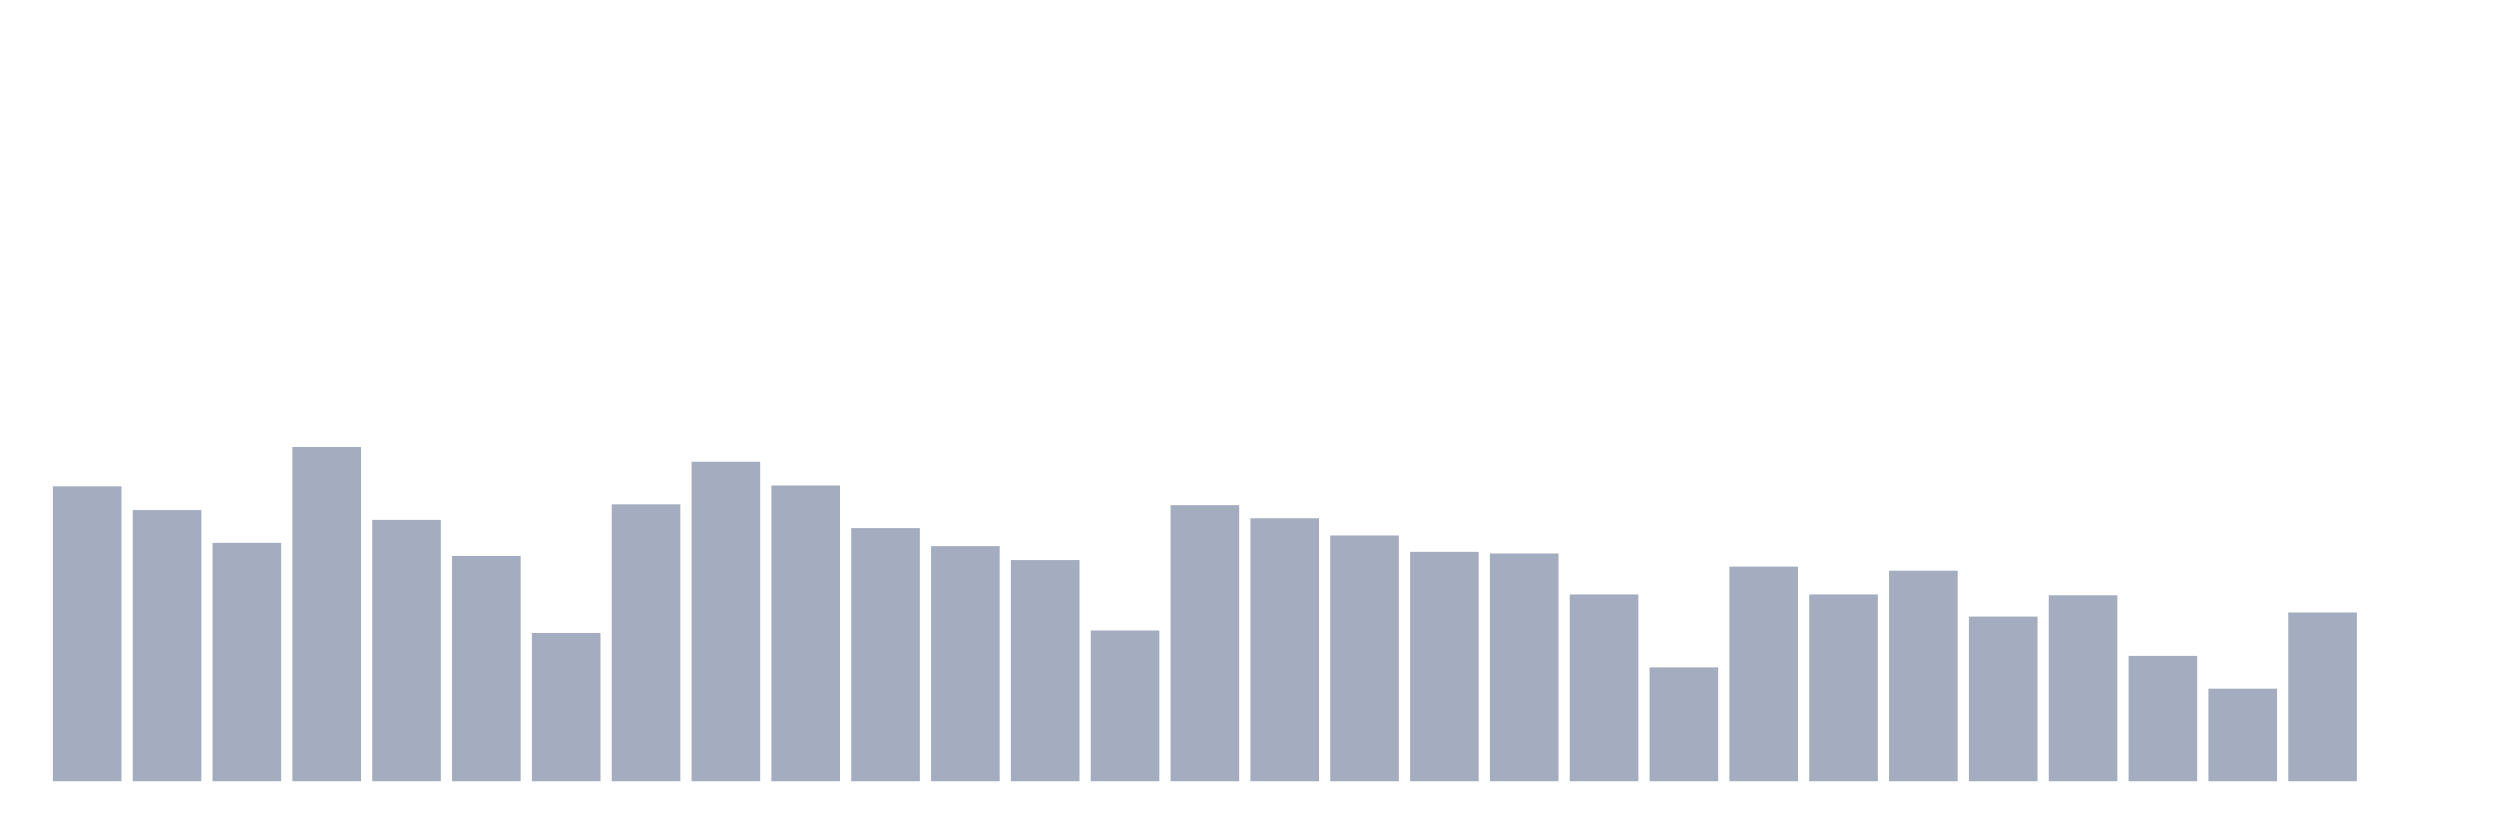 <svg xmlns="http://www.w3.org/2000/svg" viewBox="0 0 480 160"><g transform="translate(10,10)"><rect class="bar" x="0.153" width="13.175" y="83.371" height="56.629" fill="rgb(164,173,192)"></rect><rect class="bar" x="15.482" width="13.175" y="87.933" height="52.067" fill="rgb(164,173,192)"></rect><rect class="bar" x="30.81" width="13.175" y="94.225" height="45.775" fill="rgb(164,173,192)"></rect><rect class="bar" x="46.138" width="13.175" y="75.82" height="64.18" fill="rgb(164,173,192)"></rect><rect class="bar" x="61.466" width="13.175" y="89.82" height="50.18" fill="rgb(164,173,192)"></rect><rect class="bar" x="76.794" width="13.175" y="96.742" height="43.258" fill="rgb(164,173,192)"></rect><rect class="bar" x="92.123" width="13.175" y="111.528" height="28.472" fill="rgb(164,173,192)"></rect><rect class="bar" x="107.451" width="13.175" y="86.831" height="53.169" fill="rgb(164,173,192)"></rect><rect class="bar" x="122.779" width="13.175" y="78.652" height="61.348" fill="rgb(164,173,192)"></rect><rect class="bar" x="138.107" width="13.175" y="83.213" height="56.787" fill="rgb(164,173,192)"></rect><rect class="bar" x="153.436" width="13.175" y="91.393" height="48.607" fill="rgb(164,173,192)"></rect><rect class="bar" x="168.764" width="13.175" y="94.854" height="45.146" fill="rgb(164,173,192)"></rect><rect class="bar" x="184.092" width="13.175" y="97.528" height="42.472" fill="rgb(164,173,192)"></rect><rect class="bar" x="199.42" width="13.175" y="111.056" height="28.944" fill="rgb(164,173,192)"></rect><rect class="bar" x="214.748" width="13.175" y="86.989" height="53.011" fill="rgb(164,173,192)"></rect><rect class="bar" x="230.077" width="13.175" y="89.506" height="50.494" fill="rgb(164,173,192)"></rect><rect class="bar" x="245.405" width="13.175" y="92.809" height="47.191" fill="rgb(164,173,192)"></rect><rect class="bar" x="260.733" width="13.175" y="95.955" height="44.045" fill="rgb(164,173,192)"></rect><rect class="bar" x="276.061" width="13.175" y="96.27" height="43.73" fill="rgb(164,173,192)"></rect><rect class="bar" x="291.39" width="13.175" y="104.135" height="35.865" fill="rgb(164,173,192)"></rect><rect class="bar" x="306.718" width="13.175" y="118.135" height="21.865" fill="rgb(164,173,192)"></rect><rect class="bar" x="322.046" width="13.175" y="98.787" height="41.213" fill="rgb(164,173,192)"></rect><rect class="bar" x="337.374" width="13.175" y="104.135" height="35.865" fill="rgb(164,173,192)"></rect><rect class="bar" x="352.702" width="13.175" y="99.573" height="40.427" fill="rgb(164,173,192)"></rect><rect class="bar" x="368.031" width="13.175" y="108.382" height="31.618" fill="rgb(164,173,192)"></rect><rect class="bar" x="383.359" width="13.175" y="104.292" height="35.708" fill="rgb(164,173,192)"></rect><rect class="bar" x="398.687" width="13.175" y="115.933" height="24.067" fill="rgb(164,173,192)"></rect><rect class="bar" x="414.015" width="13.175" y="122.225" height="17.775" fill="rgb(164,173,192)"></rect><rect class="bar" x="429.344" width="13.175" y="107.596" height="32.404" fill="rgb(164,173,192)"></rect><rect class="bar" x="444.672" width="13.175" y="140" height="0" fill="rgb(164,173,192)"></rect></g></svg>